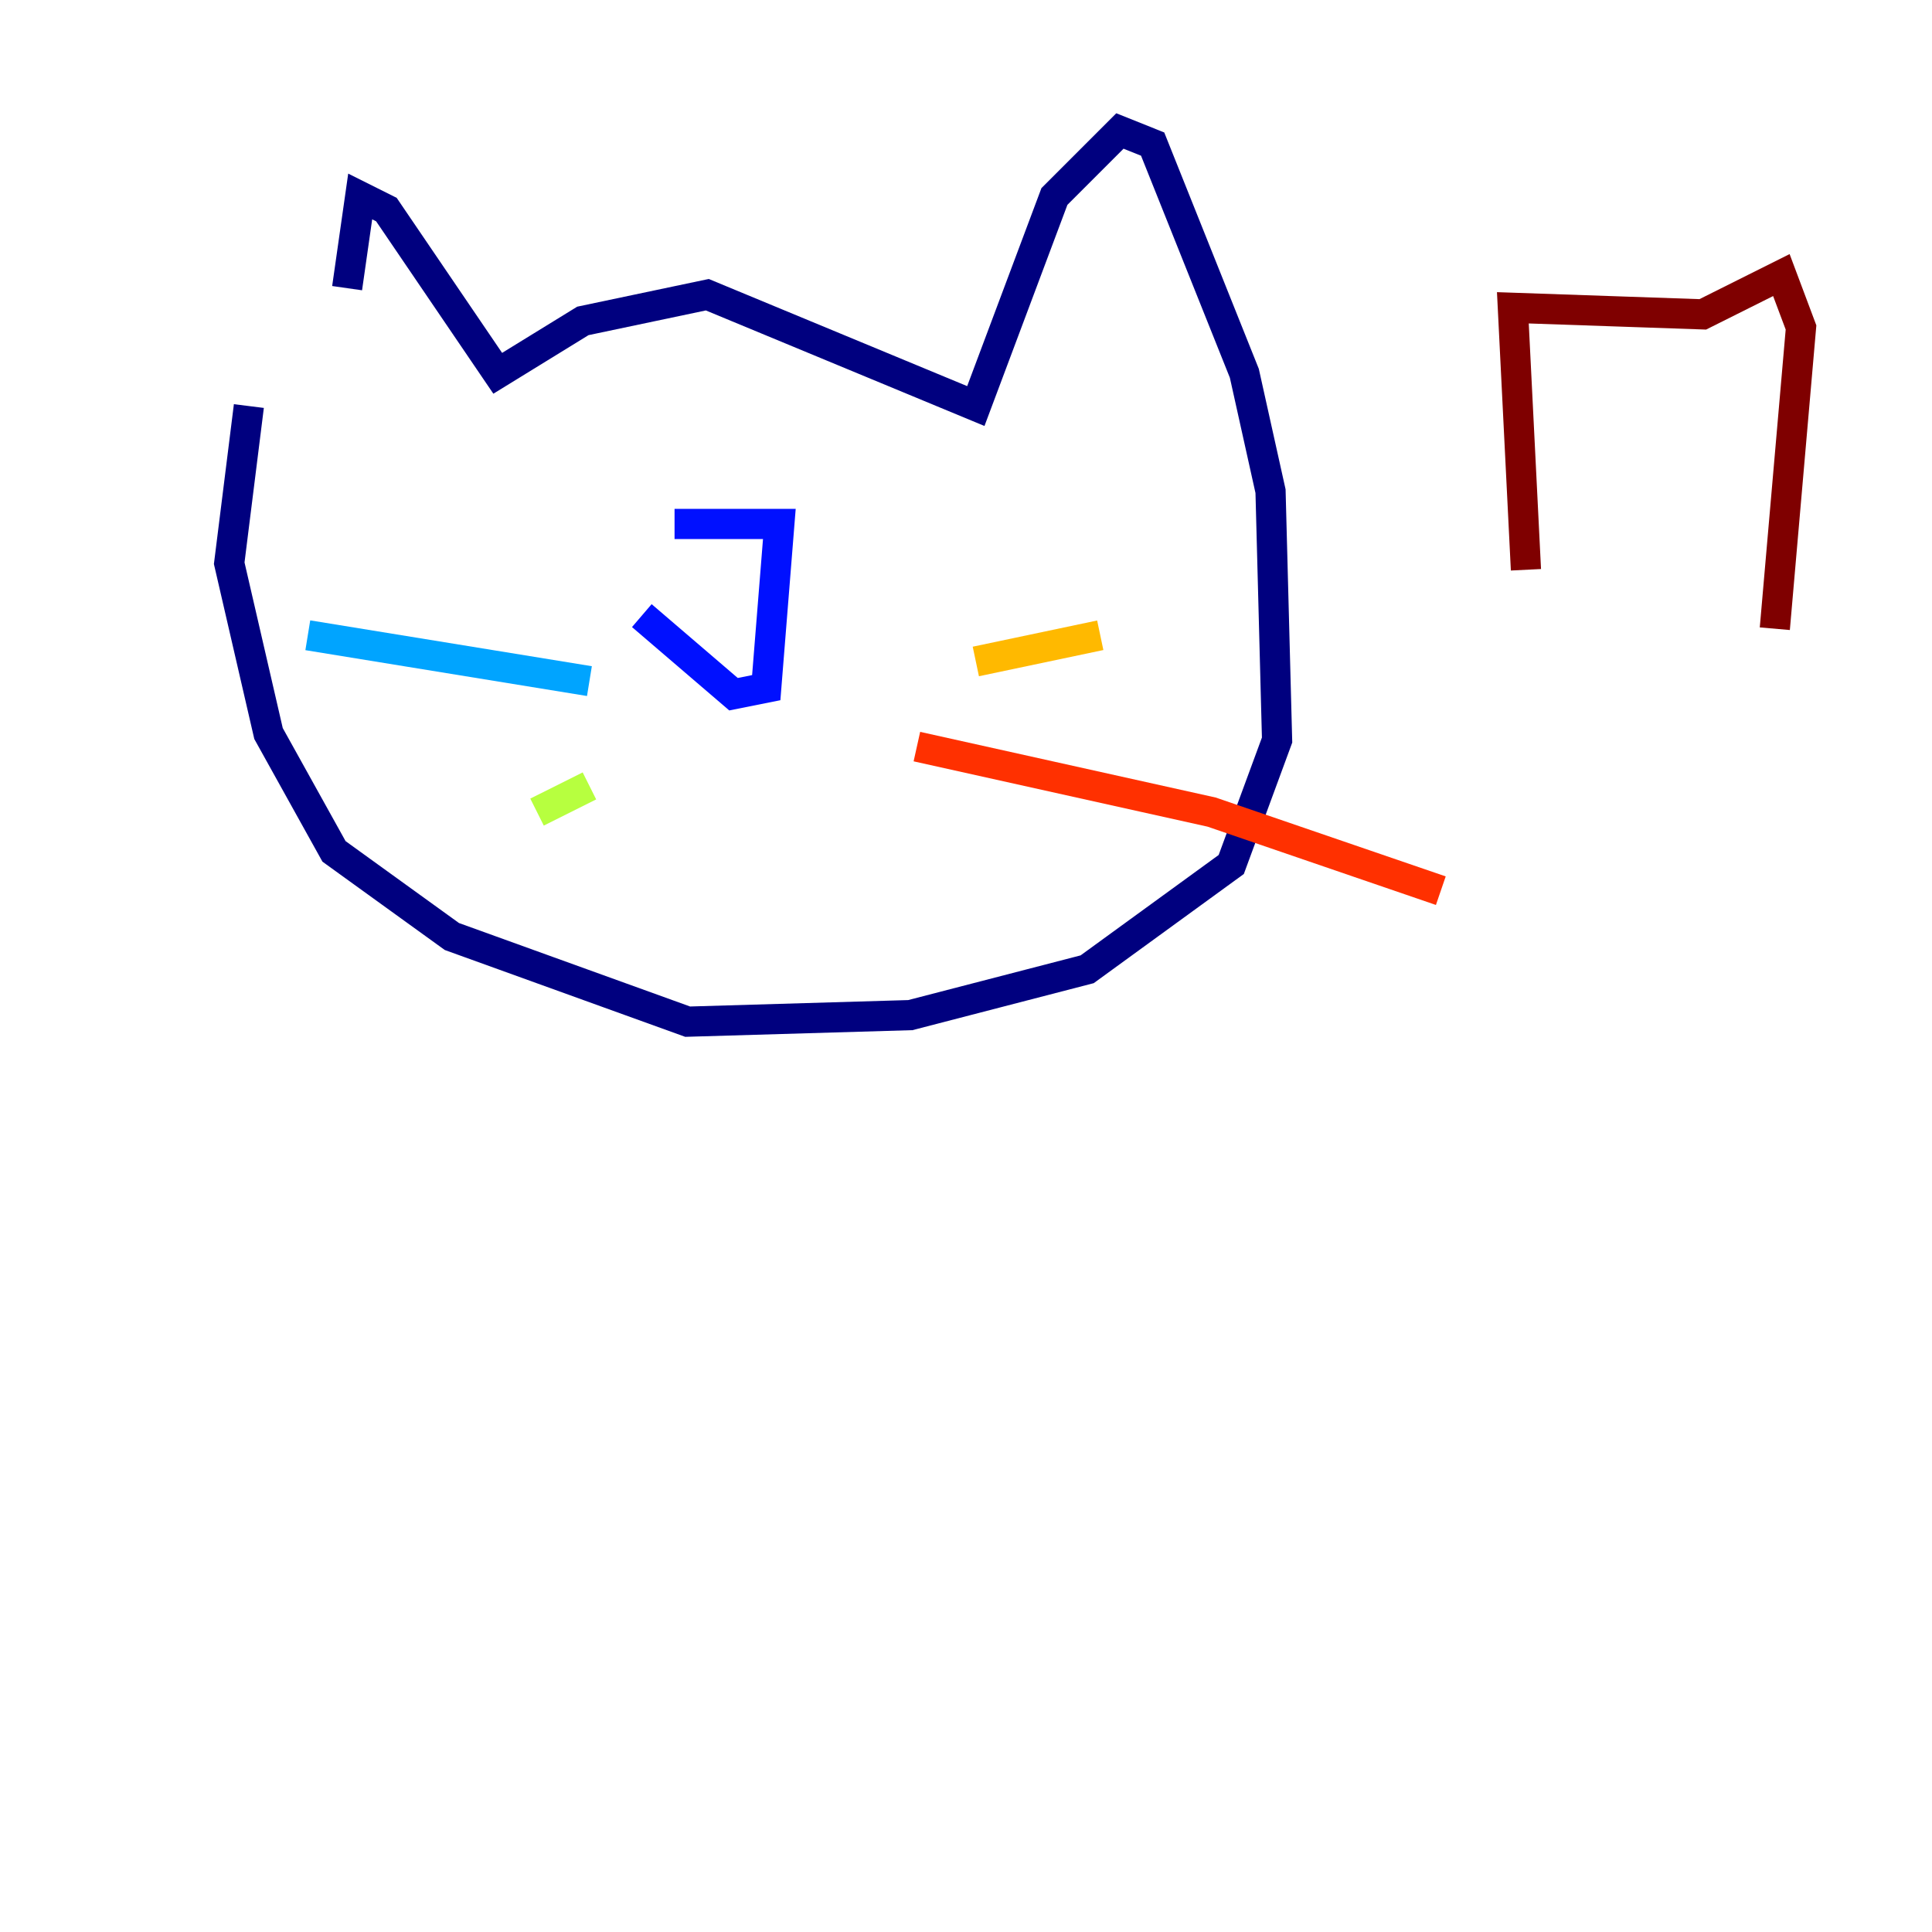 <?xml version="1.0" encoding="utf-8" ?>
<svg baseProfile="tiny" height="128" version="1.2" viewBox="0,0,128,128" width="128" xmlns="http://www.w3.org/2000/svg" xmlns:ev="http://www.w3.org/2001/xml-events" xmlns:xlink="http://www.w3.org/1999/xlink"><defs /><polyline fill="none" points="22.997,19.091 23.864,13.017 25.6,13.885 32.976,24.732 38.617,21.261 46.861,19.525 64.651,26.902 69.858,13.017 74.197,8.678 76.366,9.546 82.441,24.732 84.176,32.542 84.61,49.031 81.573,57.275 72.027,64.217 60.312,67.254 45.559,67.688 29.939,62.047 22.129,56.407 17.79,48.597 15.186,37.315 16.488,26.902" stroke="#00007f" stroke-width="2" /><polyline fill="none" points="42.522,40.786 48.597,45.993 50.766,45.559 51.634,34.712 44.691,34.712" stroke="#0010ff" stroke-width="2" /><polyline fill="none" points="39.051,45.125 20.393,42.088" stroke="#00a4ff" stroke-width="2" /><polyline fill="none" points="8.678,52.502 8.678,52.502" stroke="#3fffb7" stroke-width="2" /><polyline fill="none" points="39.051,52.068 35.58,53.803" stroke="#b7ff3f" stroke-width="2" /><polyline fill="none" points="64.651,43.824 72.895,42.088" stroke="#ffb900" stroke-width="2" /><polyline fill="none" points="60.746,49.464 80.271,53.803 95.458,59.01" stroke="#ff3000" stroke-width="2" /><polyline fill="none" points="101.098,37.749 100.231,20.393 112.814,20.827 118.02,18.224 119.322,21.695 117.586,41.654" stroke="#7f0000" stroke-width="2" /></svg>